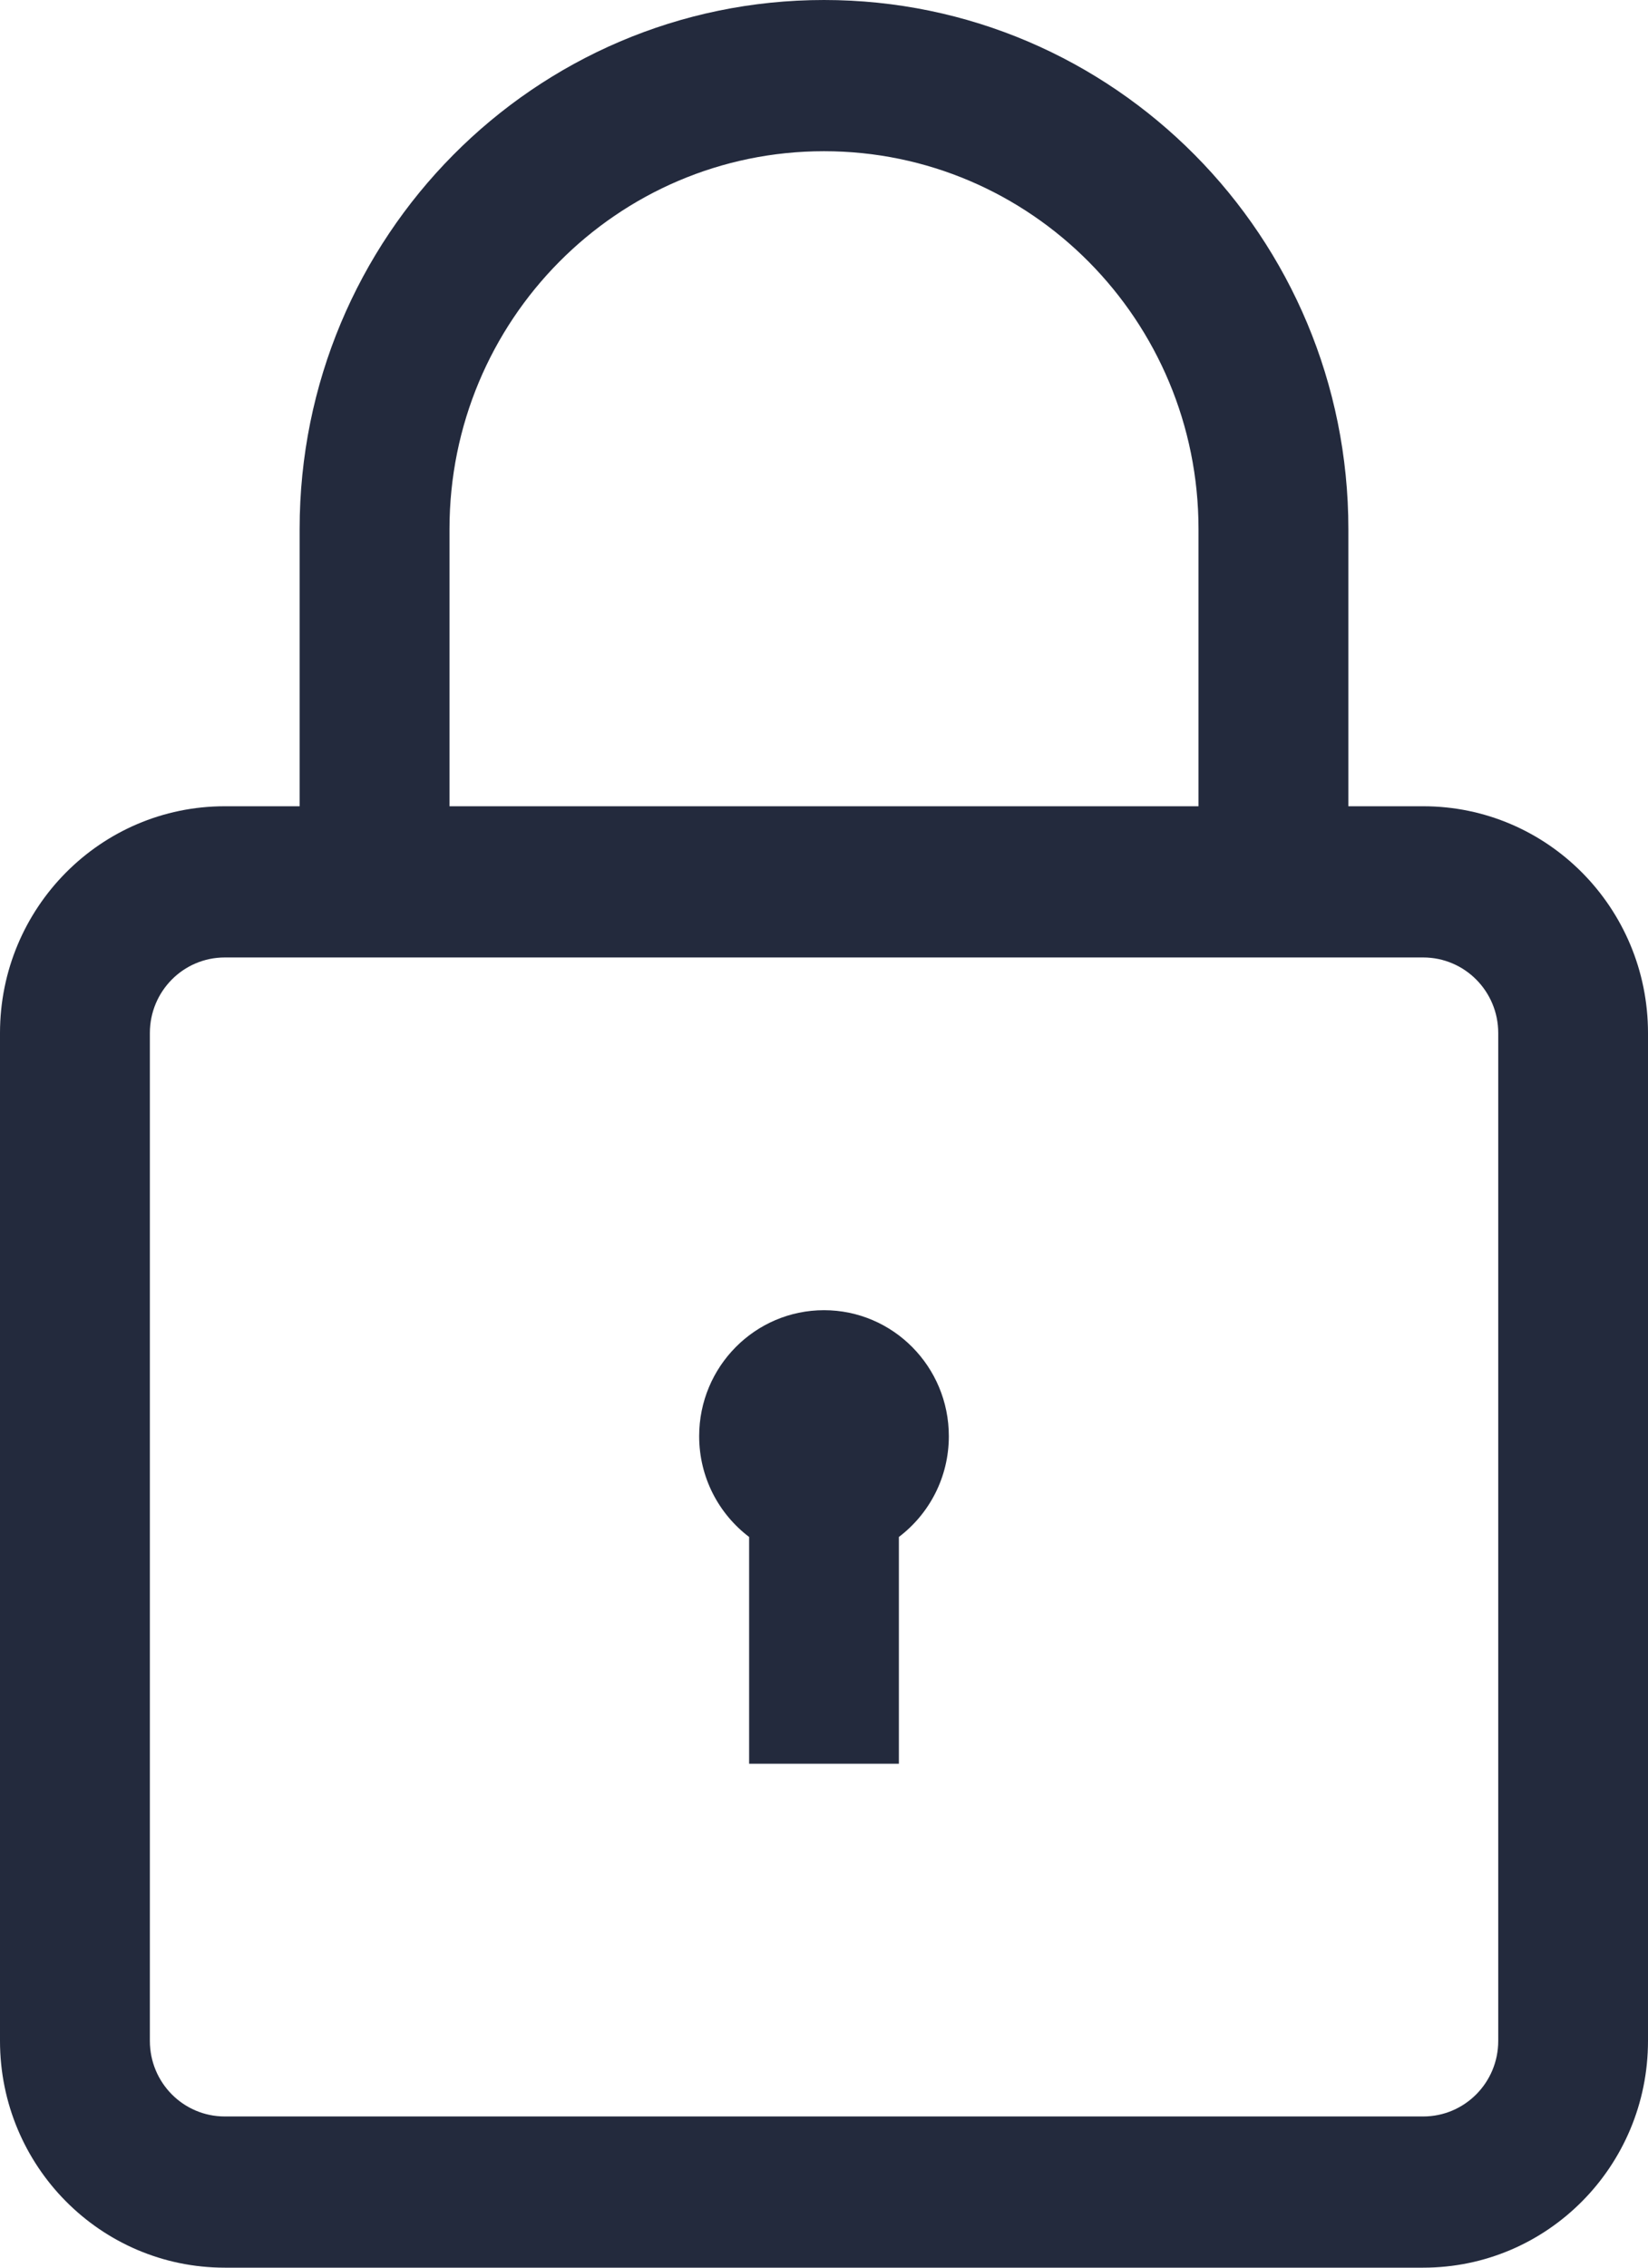<svg width="16" height="22" viewBox="0 0 16 22" fill="none" xmlns="http://www.w3.org/2000/svg">
<path fill-rule="evenodd" clip-rule="evenodd" d="M7.273 14.911V17.111H8.727V14.911C9.021 14.688 9.212 14.334 9.212 13.933C9.212 13.258 8.669 12.711 8 12.711C7.331 12.711 6.788 13.258 6.788 13.933C6.788 14.334 6.979 14.688 7.273 14.911ZM13.091 5.133C13.091 2.298 10.812 0 8 0C5.188 0 2.909 2.298 2.909 5.133V7.822H2.182C0.977 7.822 0 8.807 0 10.022V19.8C0 21.015 0.977 22 2.182 22H13.818C15.023 22 16 21.015 16 19.8V10.022C16 8.807 15.023 7.822 13.818 7.822H13.091V5.133ZM1.455 10.022C1.455 9.617 1.78 9.289 2.182 9.289H13.818C14.22 9.289 14.546 9.617 14.546 10.022V19.8C14.546 20.205 14.22 20.533 13.818 20.533H2.182C1.78 20.533 1.455 20.205 1.455 19.8V10.022ZM11.636 5.133V7.822H4.364V5.133C4.364 3.108 5.992 1.467 8 1.467C10.008 1.467 11.636 3.108 11.636 5.133Z" fill="#232A3D"/>
</svg>
